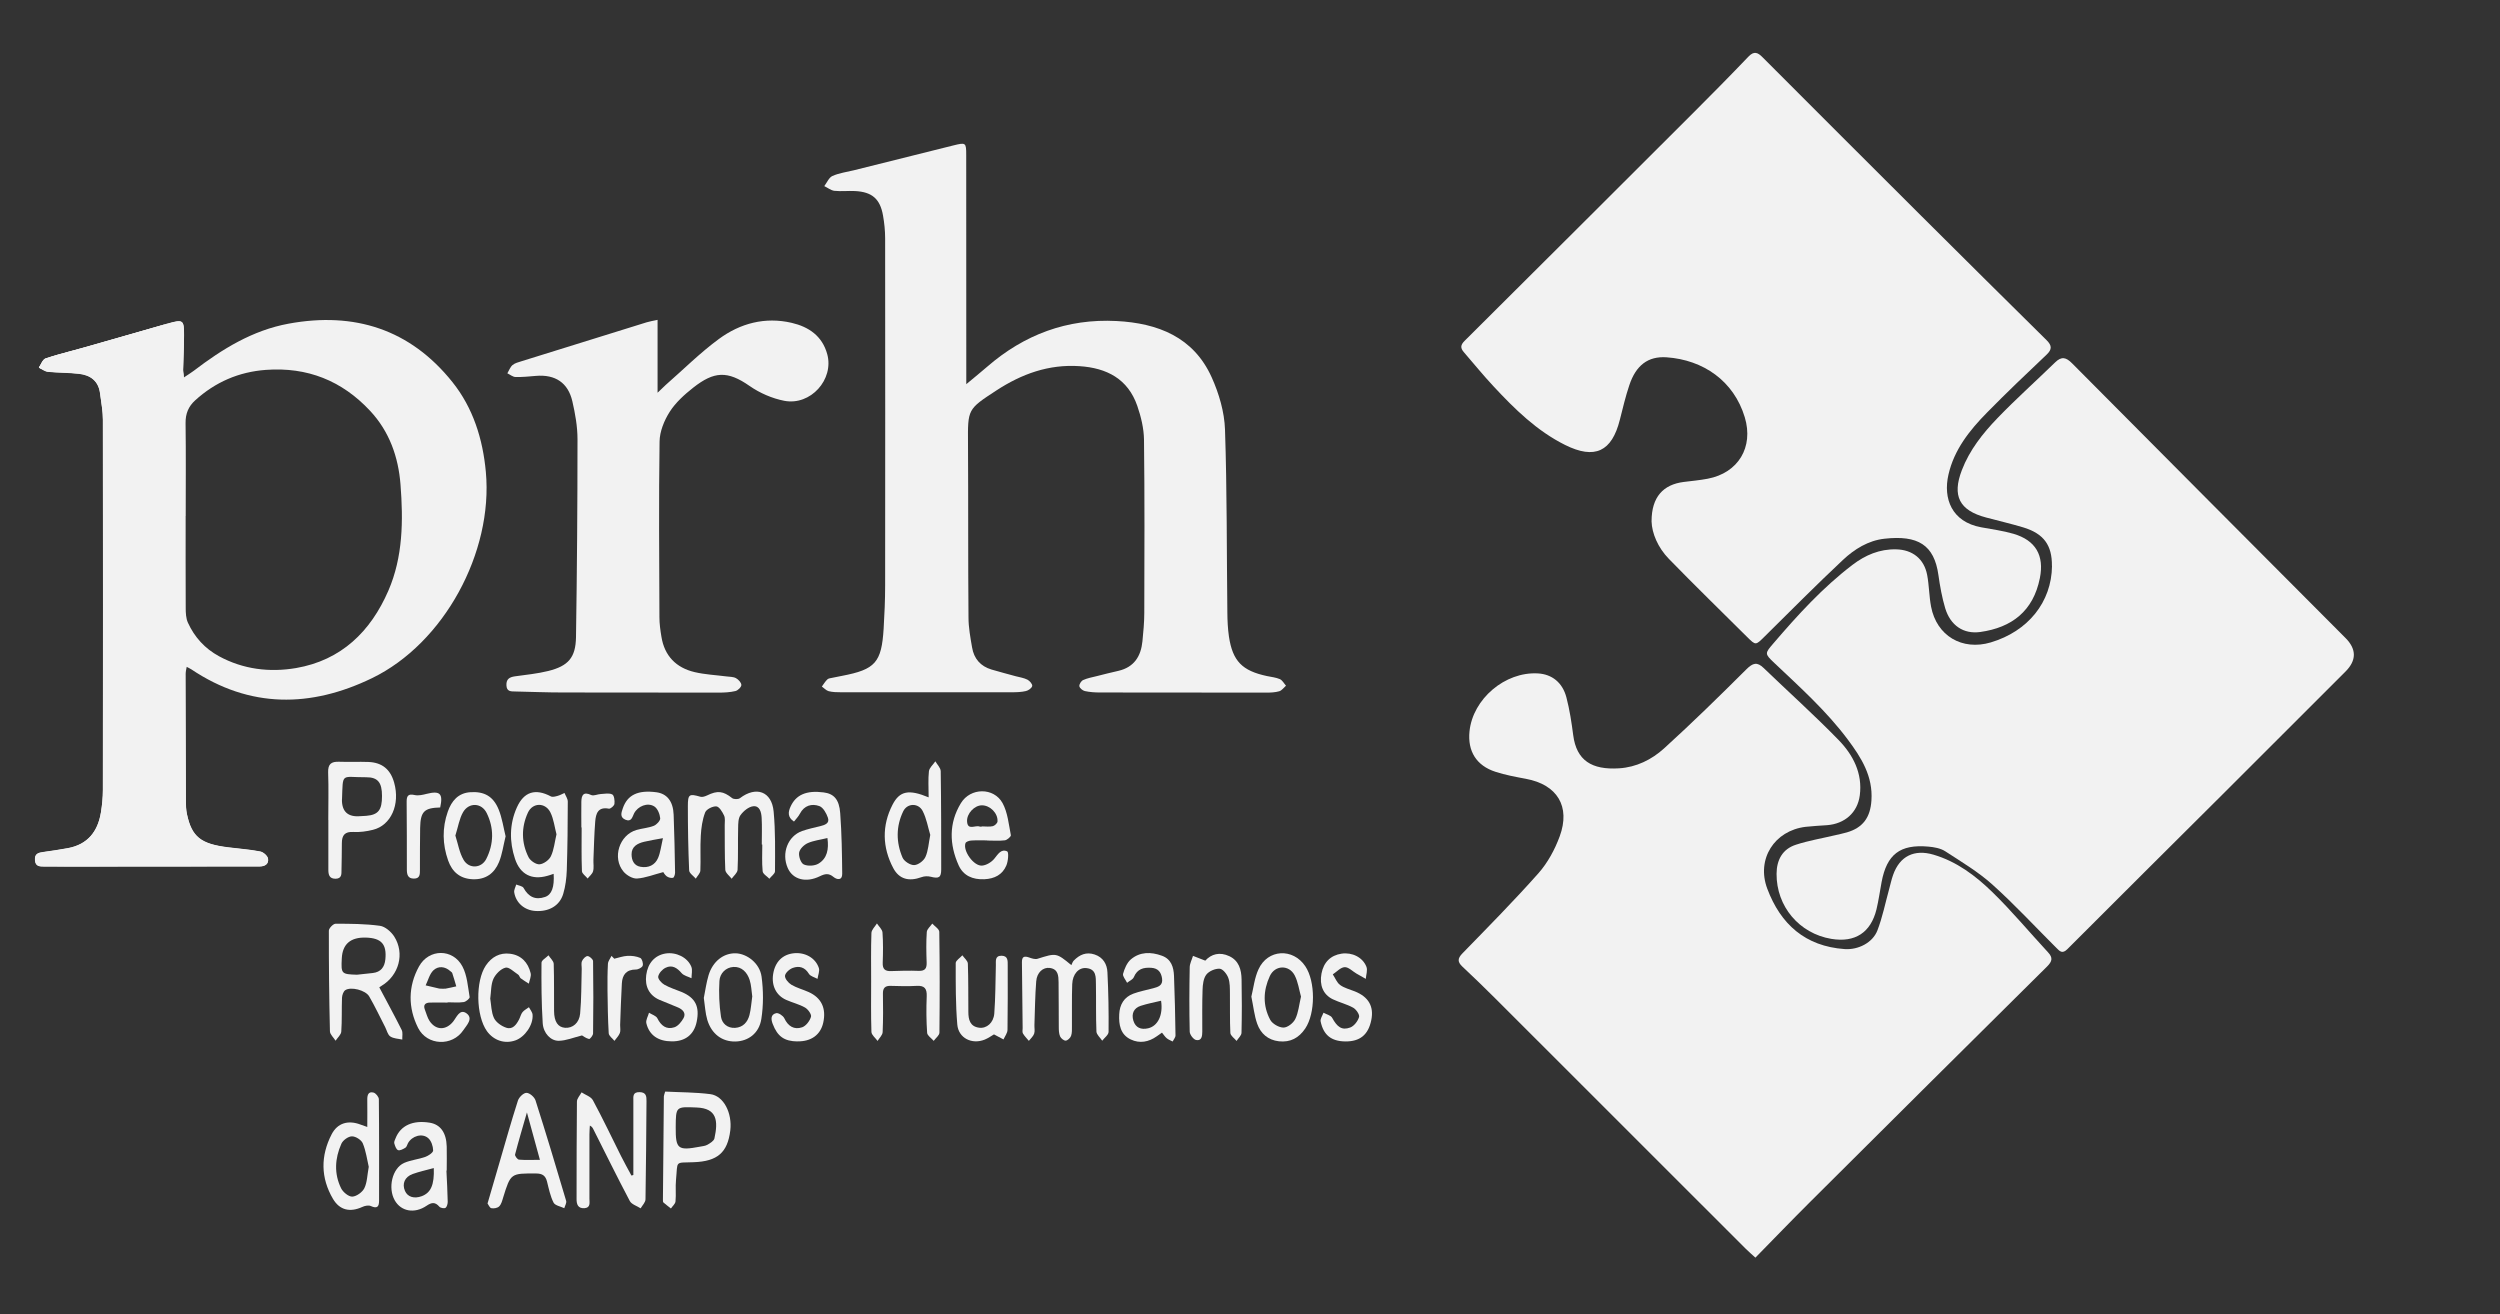 <svg width="4075" height="2142" viewBox="0 0 4075 2142" fill="none" xmlns="http://www.w3.org/2000/svg">
<rect x="0" y="0" width="4075" height="2142" fill="#333333" stroke="none"/>
<g clip-path="url(#clip0_109_3)">
<path fill-rule="evenodd" clip-rule="evenodd" d="M303.062 1306.01C303.062 1306.02 303.062 1306.03 303.062 1306.04L303.064 1306.39C303.064 1313.14 303.296 1320.12 304.694 1326.64C312.611 1364.01 327.281 1375.65 372.571 1381.12C377.38 1381.71 382.189 1382.22 386.993 1382.74L387.014 1382.74C399.533 1384.09 412.018 1385.44 424.382 1387.88C429.389 1388.81 436.258 1394.98 436.956 1399.52C438.237 1407.67 432.416 1412.09 423.218 1412.09C372.125 1412.09 321.062 1412.15 269.998 1412.21C269.921 1412.21 269.843 1412.21 269.765 1412.21C218.624 1412.26 167.482 1412.32 116.312 1412.32C109.035 1412.32 101.759 1412.29 94.482 1412.26C87.205 1412.24 79.928 1412.21 72.651 1412.21C72.351 1412.2 72.05 1412.2 71.751 1412.19C64.52 1412.1 57.833 1412.01 57.05 1401.73C56.351 1391.49 62.522 1389.74 70.439 1388.69C83.829 1386.83 97.334 1384.85 110.607 1382.4C143.207 1376.35 159.624 1355.05 164.63 1323.85C166.609 1311.86 167.774 1299.75 167.774 1287.64C168.006 1086.37 168.123 885.205 167.774 683.927C167.774 673.204 166.207 662.416 164.637 651.611C164.111 647.988 163.584 644.363 163.116 640.737C160.671 620.714 147.515 611.168 128.886 609.073C119.817 608.002 110.679 607.613 101.528 607.223C93.763 606.893 85.989 606.562 78.24 605.813C74.723 605.414 71.371 603.478 68.033 601.55C67.842 601.441 67.65 601.33 67.46 601.22C66.127 600.452 64.795 599.7 63.454 599.061C64.523 597.493 65.505 595.652 66.491 593.805C68.723 589.62 70.97 585.408 74.281 584.277C88.271 579.536 102.582 575.706 116.887 571.878C117.31 571.765 117.733 571.652 118.156 571.538C124.501 569.84 130.843 568.137 137.153 566.349C164.536 558.597 191.918 550.718 219.301 542.84C237.558 537.587 255.816 532.334 274.073 527.118C298.406 520.25 300.036 521.414 300.036 546.21C300.036 558.426 299.602 570.593 299.169 582.744C298.929 589.467 298.689 596.185 298.523 602.903C298.444 605.038 298.794 607.173 299.283 610.147M902.794 1424.42C902.792 1424.38 902.789 1424.35 902.787 1424.31H903.136C903.021 1424.35 902.907 1424.38 902.794 1424.42ZM1964.6 1566.22C1964.61 1566.22 1964.61 1566.22 1964.62 1566.22L1964.38 1566.45C1964.46 1566.37 1964.53 1566.29 1964.6 1566.22ZM1620.51 1686.16C1620.49 1686.15 1620.47 1686.14 1620.45 1686.13H1620.57C1620.55 1686.14 1620.53 1686.15 1620.51 1686.16Z" fill="#F2F2F2"/>
<path fill-rule="evenodd" clip-rule="evenodd" d="M68.033 601.55C67.842 601.441 67.65 601.33 67.46 601.22C66.127 600.452 64.795 599.7 63.454 599.061C64.523 597.493 65.505 595.652 66.491 593.805C68.723 589.62 70.97 585.408 74.281 584.277C88.271 579.536 102.582 575.706 116.887 571.878C117.31 571.765 117.733 571.652 118.156 571.538C124.501 569.84 130.843 568.137 137.153 566.349C164.536 558.597 191.918 550.718 219.301 542.84C237.558 537.587 255.816 532.334 274.073 527.118" fill="#F2F2F2"/>
<path d="M3344.64 922.456C3344.99 888.58 3331.25 869.721 3297.72 859.593C3277.81 853.656 3257.44 848.883 3237.3 843.528C3193.75 832.003 3181.64 808.371 3197.83 766.346C3210.4 733.518 3231.94 706.394 3255.81 681.598C3286.08 650.166 3318.68 621.063 3349.88 590.679C3360.36 580.435 3367.7 582.297 3377.59 592.309C3525.92 741.783 3674.6 890.792 3823.16 1039.92C3841.4 1058.23 3841.33 1076.55 3822.93 1094.86C3756.33 1161.34 3689.85 1227.92 3623.26 1294.4C3538.73 1378.68 3454.09 1462.61 3369.79 1547.13C3361.64 1555.28 3357.45 1550.62 3352.09 1545.27C3317.4 1510.69 3284.1 1474.6 3247.66 1441.89C3224.49 1421.05 3197.13 1404.76 3170.82 1387.64C3163.13 1382.64 3152.54 1380.77 3143.11 1379.96C3097 1375.88 3075.46 1392.65 3066.96 1437.93C3064.17 1452.72 3062.19 1467.62 3058.69 1482.17C3049.38 1520.24 3023.65 1536.77 2985.11 1530.37C2932.72 1521.63 2895.46 1477.4 2895.81 1424.31C2895.93 1401.73 2905.36 1384.03 2927.25 1376.93C2947.85 1370.18 2969.51 1366.57 2990.58 1361.57C2997.22 1360.05 3003.86 1358.66 3010.38 1356.79C3036.57 1349.23 3048.68 1332.35 3050.43 1304.76C3053.11 1265.41 3034.01 1235.03 3011.89 1205.46C2977.08 1158.89 2934.12 1120.36 2892.2 1080.66C2876.02 1065.41 2876.6 1065.06 2890.8 1048.53C2930.27 1002.43 2971.14 957.613 3019.57 920.71C3040.53 904.761 3063.82 894.75 3090.83 895.448C3117.37 896.03 3136.24 910.931 3141.24 937.008C3144.5 954.004 3144.39 971.815 3147.65 988.812C3156.73 1036.42 3198.29 1060.99 3244.98 1047.13C3305.87 1028.97 3344.18 981.245 3344.76 922.456H3344.64Z" fill="#F2F2F2"/>
<path d="M2861.23 2049.92C2855.76 2044.91 2850.06 2040.02 2844.58 2034.55C2709.06 1899.16 2573.54 1763.66 2438.01 1628.15C2420.2 1610.34 2402.04 1592.76 2383.64 1575.53C2375.49 1567.85 2375.73 1562.26 2383.76 1554C2425.67 1510.93 2467.94 1468.2 2507.76 1423.27C2522.77 1406.27 2534.42 1384.73 2542.33 1363.2C2560.26 1314.3 2538.14 1278.91 2487.26 1269.48C2470.61 1266.34 2453.85 1263.31 2437.78 1258.08C2406.58 1248.06 2392.02 1224.55 2395.28 1192.19C2400.64 1139.22 2453.27 1094.63 2506.71 1097.66C2529.53 1098.94 2546.88 1112.33 2553.28 1136.89C2558.52 1157.03 2561.66 1177.63 2564.34 1198.36C2569.7 1239.57 2594.49 1255.17 2639.09 1252.37C2667.26 1250.63 2692.29 1238.17 2712.44 1219.89C2758.31 1178.22 2802.67 1134.79 2846.56 1091.02C2857.16 1080.55 2864.03 1078.33 2874.97 1089.04C2915.49 1128.04 2957.4 1165.64 2996.64 1205.92C3020.39 1230.25 3036.22 1260.4 3031.45 1296.49C3027.72 1324.78 3006.77 1342.82 2978.13 1345.04C2966.48 1345.85 2954.84 1346.43 2943.31 1347.71C2892.2 1353.77 2862.51 1400.45 2880.68 1448.64C2902.45 1506.62 2942.62 1542.47 3006.77 1547.01C3028.54 1548.53 3052.41 1536.89 3060.21 1516.51C3068.48 1494.98 3073.02 1472.04 3079.19 1449.69C3081.4 1441.78 3083.03 1433.63 3085.82 1425.94C3096.65 1395.33 3120.4 1383.92 3151.61 1393.12C3189.56 1404.29 3220.3 1427.57 3247.66 1454.23C3279.56 1485.31 3308.09 1519.66 3338.36 1552.37C3346.39 1560.98 3345.23 1566.92 3336.84 1575.3C3207.61 1703.24 3078.6 1831.53 2949.72 1959.93C2920.26 1989.27 2891.39 2019.3 2861.23 2050.03V2049.92Z" fill="#F2F2F2"/>
<path d="M2692.06 849.583C2692.06 810.119 2711.04 789.747 2744.69 785.556C2757.73 783.926 2770.77 782.762 2783.57 780.317C2833.29 770.888 2858.67 728.979 2844 680.202C2826.07 620.715 2776.12 586.606 2716.63 582.415C2686.24 580.32 2666.56 595.454 2655.74 628.049C2649.57 646.442 2645.14 665.301 2640.37 684.16C2627.33 736.197 2599.5 749.352 2551.07 725.254C2505.08 702.321 2469.1 666.931 2434.64 629.912C2417.76 611.868 2402.15 592.66 2385.97 573.917C2380.27 567.282 2380.5 562.276 2387.37 555.524C2511.95 431.66 2636.18 307.68 2760.4 183.584C2790.56 153.433 2820.6 123.049 2850.05 92.2C2859.02 82.887 2865.07 85.332 2872.87 93.248C2958.92 179.393 3044.96 265.539 3131.23 351.452C3199.22 419.204 3267.45 486.84 3335.8 554.36C3344.64 563.091 3345.23 569.377 3335.8 578.224C3303.08 609.19 3270.36 640.389 3238.81 672.519C3210.4 701.389 3185.14 733.054 3175.94 773.798C3167.09 812.564 3181.18 850.631 3229.26 859.478C3246.84 862.738 3264.77 865.066 3281.89 870.072C3318.1 880.665 3332.42 905.345 3324.97 942.364C3314.26 996.031 3279.33 1022.92 3227.87 1030.14C3200.39 1033.98 3179.2 1019.43 3170.7 991.491C3165.46 973.912 3162.2 955.635 3159.64 937.475C3152.77 888 3126.11 872.051 3071.73 878.104C3045.31 881.015 3022.72 895.101 3003.97 912.679C2960.55 953.424 2918.51 995.798 2876.13 1037.71C2861.7 1051.91 2862.05 1052.37 2847.84 1038.29C2805.23 995.914 2762.15 954.006 2720.24 910.933C2702.19 892.423 2692.64 869.024 2692.06 850.049V849.583Z" fill="#F2F2F2"/>
<path d="M300.036 615.01C306.44 610.703 311.214 607.909 315.638 604.533C362.326 568.91 411.575 538.41 470.371 527.584C577.719 507.793 668.766 536.78 737.459 622.81C771.106 664.835 787.057 715.591 791.947 769.374C803.939 900.105 723.953 1048.53 606.244 1105.46C506.697 1153.65 407.267 1154.93 312.029 1091.14C310.049 1089.86 307.954 1088.93 304.344 1086.95C303.529 1091.6 302.481 1095.1 302.481 1098.71C302.481 1168.09 302.714 1237.35 302.947 1306.74C302.947 1313.49 303.18 1320.36 304.577 1326.99C312.494 1364.48 327.164 1376 372.455 1381.47C389.803 1383.57 407.151 1384.97 424.266 1388.23C429.272 1389.16 436.025 1395.33 436.84 1399.87C438.121 1408.02 432.299 1412.44 423.101 1412.44C320.761 1412.44 218.536 1412.44 116.196 1412.67C101.642 1412.67 87.088 1412.67 72.535 1412.56C64.967 1412.56 57.748 1412.9 56.934 1402.08C56.118 1391.83 62.406 1390.09 70.323 1389.04C83.712 1387.18 97.101 1385.2 110.491 1382.75C142.974 1376.7 159.507 1355.4 164.514 1324.2C166.376 1312.32 167.657 1300.1 167.657 1287.99C167.89 1086.72 167.89 885.554 167.657 684.276C167.657 669.84 164.863 655.405 163 641.086C160.439 621.063 147.282 611.517 128.77 609.422C112.004 607.443 94.889 607.909 78.124 606.163C73.001 605.697 68.227 601.739 63.337 599.411C66.946 594.288 69.508 586.256 74.165 584.626C94.773 577.641 116.079 572.636 137.036 566.698C182.676 553.66 228.316 540.506 273.956 527.467C298.29 520.483 300.036 521.647 299.92 546.559C299.92 565.418 298.872 584.277 298.406 603.252C298.406 606.395 299.221 609.538 299.92 615.359L300.036 615.01ZM302.831 840.968C302.831 840.968 302.714 840.968 302.598 840.968C302.598 890.909 302.481 940.85 302.714 990.908C302.714 998.94 303.064 1007.9 306.324 1015.01C317.035 1038.52 333.801 1057.03 356.854 1069.6C396.439 1091.14 439.518 1096.26 482.596 1088.93C556.179 1076.24 604.148 1029.44 633.022 962.852C657.006 907.556 657.356 848.302 652.815 789.629C649.322 744.927 634.769 703.367 603.216 669.608C557.227 620.365 500.876 598.014 433.464 602.903C389.221 606.163 350.916 622.81 318.199 652.495C307.139 662.506 302.249 674.381 302.481 689.747C303.18 740.154 302.714 790.677 302.714 841.084L302.831 840.968Z" fill="#F2F2F2"/>
<path d="M1574.93 626.301C1588.43 615.009 1598.8 606.744 1608.81 598.013C1669.35 545.394 1739.56 519.085 1820.01 523.276C1887.31 526.768 1945.52 549.352 1975.09 615.126C1986.97 641.552 1995.82 671.586 1996.75 700.224C2000.13 799.524 1999.43 898.941 2000.59 998.358C2000.71 1011.4 2001.29 1024.55 2003.15 1037.47C2009.21 1077.63 2024.69 1093.35 2065.09 1101.97C2072.2 1103.48 2079.76 1104.18 2086.17 1106.97C2090.36 1108.83 2092.92 1114.07 2096.18 1117.68C2092.57 1120.82 2089.31 1125.6 2085.12 1126.76C2078.25 1128.74 2070.8 1128.97 2063.46 1128.97C1973.23 1128.97 1883 1128.97 1792.77 1128.74C1784.5 1128.74 1776.23 1128.16 1768.2 1126.41C1764.71 1125.6 1759.82 1121.64 1759.35 1118.5C1758.89 1115.35 1762.38 1109.88 1765.52 1108.48C1772.51 1105.34 1780.19 1103.94 1787.76 1102.08C1799.52 1099.05 1811.28 1096.14 1823.04 1093.47C1848.54 1087.53 1859.71 1069.84 1862.16 1045.39C1863.67 1030.02 1865.19 1014.42 1865.19 999.056C1865.42 904.994 1865.88 810.816 1864.72 716.754C1864.49 698.245 1859.83 679.153 1853.78 661.575C1838.52 617.571 1804.06 599.759 1759.58 596.849C1709.4 593.473 1665.28 609.538 1623.95 636.546C1577.02 667.162 1577.49 666.93 1577.84 722.575C1578.42 817.219 1577.84 911.746 1578.65 1006.39C1578.65 1022.69 1581.68 1039.1 1584.48 1055.28C1587.5 1073.56 1598.21 1086.02 1616.26 1091.37C1629.18 1095.21 1642.34 1098.59 1655.38 1102.2C1661.9 1103.94 1668.89 1104.88 1674.82 1107.9C1678.43 1109.76 1683.09 1115.24 1682.51 1118.15C1681.81 1121.64 1676.34 1125.48 1672.26 1126.41C1664.81 1128.16 1656.89 1128.39 1649.09 1128.39C1556.42 1128.51 1463.74 1128.39 1371.06 1128.39C1364.31 1128.39 1357.32 1128.27 1350.8 1126.64C1346.73 1125.6 1343.35 1121.64 1339.63 1119.08C1342.54 1115.12 1345.1 1110.7 1348.71 1107.32C1350.57 1105.57 1354.06 1105.46 1356.86 1104.76C1362.1 1103.59 1367.34 1102.66 1372.58 1101.62C1426.72 1091.26 1436.96 1079.96 1440.34 1024.55C1441.73 1001.38 1442.78 978.102 1442.78 954.819C1443.02 766.114 1442.9 577.408 1442.78 388.702C1442.78 376.13 1441.5 363.441 1439.29 351.101C1434.52 323.977 1421.24 312.801 1393.65 311.404C1382.47 310.822 1371.3 312.219 1360.23 311.055C1354.53 310.473 1349.17 306.049 1343.59 303.372C1347.89 297.667 1351.15 289.402 1356.86 286.841C1367.8 281.952 1380.14 280.438 1391.9 277.528C1445.93 264.024 1499.95 250.404 1554.09 237.016C1574.35 232.01 1574.93 232.36 1574.93 252.732C1575.05 370.658 1574.93 488.468 1575.05 606.395C1575.05 611.517 1575.05 616.523 1575.05 625.952L1574.93 626.301Z" fill="#F2F2F2"/>
<path d="M1071.84 521.297V640.155C1078.01 634.218 1081.51 630.725 1085.11 627.466C1113.87 602.32 1141.12 575.08 1171.85 552.496C1206.55 527.001 1246.95 516.175 1290.26 526.186C1318.32 532.705 1340.21 547.606 1348.36 577.175C1359.77 618.385 1321.35 661.575 1278.39 653.309C1258.59 649.468 1238.33 640.62 1221.8 629.095C1185.71 603.95 1164.05 605.114 1129.94 631.889C1115.62 643.181 1101.3 656.103 1091.63 671.237C1082.67 685.323 1075.33 703.25 1075.1 719.548C1073.7 815.007 1074.52 910.582 1074.87 1006.16C1074.87 1016.75 1076.38 1027.46 1078.13 1037.94C1083.14 1069.14 1102.11 1088.46 1132.27 1095.56C1149.15 1099.52 1166.73 1100.34 1183.96 1102.55C1189.2 1103.25 1195.14 1103.01 1199.56 1105.34C1203.64 1107.55 1208.41 1112.68 1208.41 1116.52C1208.41 1120.01 1202.71 1125.48 1198.75 1126.41C1189.9 1128.51 1180.47 1128.97 1171.27 1128.97C1086.86 1128.97 1002.45 1128.97 918.039 1128.74C891.843 1128.74 865.647 1127.69 839.567 1127.11C832.581 1126.99 825.944 1127.34 825.479 1117.1C825.013 1106.74 830.601 1103.71 839.334 1102.43C857.496 1099.87 876.009 1098.12 893.706 1093.7C926.306 1085.55 938.298 1071.93 938.88 1038.64C940.51 931.071 941.325 823.505 941.325 715.823C941.325 695.218 937.599 674.264 932.942 654.124C925.957 623.74 904.999 610.12 873.797 612.681C862.736 613.612 851.559 614.777 840.382 614.544C835.841 614.427 831.417 610.586 826.992 608.49C829.787 603.834 831.649 598.246 835.492 594.986C839.334 591.727 845.039 590.446 850.045 588.816C918.039 567.629 986.034 546.442 1054.03 525.371C1058.92 523.858 1064.04 523.043 1071.61 521.413L1071.84 521.297Z" fill="#F2F2F2"/>
<path d="M1032.37 1915.23C1032.37 1875.07 1032.37 1834.9 1032.37 1794.74C1032.37 1787.29 1030.97 1779.96 1042.62 1780.19C1053.33 1780.42 1053.91 1787.06 1053.79 1794.86C1053.33 1848.17 1053.1 1901.49 1052.16 1954.81C1052.16 1959.81 1047.04 1964.7 1044.25 1969.59C1038.19 1965.64 1029.46 1963.19 1026.55 1957.6C1006.18 1919.07 986.965 1879.95 967.289 1840.96C966.241 1838.86 965.309 1836.65 961.467 1834.67C961.234 1839.44 960.768 1844.33 960.768 1849.11C960.768 1884.03 960.768 1918.95 960.768 1953.88C960.768 1960.28 962.981 1968.66 952.502 1969.36C941.907 1969.94 939.695 1962.84 939.811 1954.11C939.928 1901.26 939.811 1848.41 940.393 1795.56C940.393 1790.55 945.284 1785.54 947.961 1780.54C954.249 1784.73 963.33 1787.52 966.474 1793.46C982.541 1823.26 997.094 1853.99 1012.23 1884.26C1017.59 1894.97 1023.52 1905.45 1029.23 1916.16C1030.28 1915.81 1031.32 1915.58 1032.37 1915.23Z" fill="#F2F2F2"/>
<path d="M618.352 1609.53C631.159 1633.74 643.384 1656.09 654.794 1678.91C656.89 1683.22 655.493 1689.27 655.726 1694.51C649.089 1692.99 641.521 1692.99 636.166 1689.39C631.974 1686.59 630.577 1679.61 627.899 1674.37C619.283 1657.6 611.25 1640.49 601.819 1624.19C595.881 1613.95 572.013 1607.9 562.816 1613.95C559.672 1616.05 557.693 1621.98 557.46 1626.29C556.761 1644.68 557.576 1663.19 556.296 1681.47C555.946 1686.59 550.241 1691.36 546.981 1696.37C543.838 1691.25 538.016 1686.24 537.783 1681.12C536.503 1626.41 535.921 1571.69 536.037 1516.98C536.037 1513.02 543.139 1505.69 546.981 1505.69C571.082 1505.69 595.416 1505.8 619.283 1509.06C627.783 1510.23 637.563 1518.72 642.569 1526.52C660.15 1554.23 650.253 1589.97 621.845 1606.96C620.215 1607.9 618.701 1609.06 618.352 1609.29V1609.53ZM581.793 1588.8C590.409 1587.87 599.025 1587.06 607.641 1586.01C620.797 1584.5 626.851 1576.35 628.132 1563.78C630.577 1539.1 621.728 1529.08 596.58 1528.27C571.431 1527.49 558.275 1538.79 557.111 1562.15C555.83 1587.41 556.412 1587.99 581.91 1588.8H581.793Z" fill="#F2F2F2"/>
<path d="M1241.71 1376.47C1241.71 1361.92 1242.29 1347.37 1241.48 1332.93C1241.01 1324.2 1238.45 1313.02 1227.74 1314.19C1220.29 1315 1211.9 1321.99 1207.13 1328.51C1203.29 1333.63 1203.29 1342.36 1203.17 1349.46C1202.59 1372.28 1203.41 1395.09 1202.24 1417.8C1202.01 1422.8 1195.95 1427.57 1192.58 1432.35C1188.97 1427.57 1182.45 1422.8 1182.22 1417.8C1181.05 1393.58 1181.52 1369.37 1181.28 1345.15C1181.28 1339.8 1182.33 1333.74 1180.24 1329.32C1177.44 1323.38 1172.32 1314.77 1167.66 1314.42C1161.61 1313.95 1151.36 1319.08 1149.38 1324.32C1144.84 1336.19 1142.98 1349.46 1142.28 1362.38C1141.12 1381.24 1142.4 1400.22 1141.58 1419.08C1141.35 1423.5 1136.69 1427.81 1134.13 1432.23C1130.29 1427.69 1123.42 1423.27 1123.3 1418.61C1121.79 1383.8 1121.21 1348.88 1121.21 1314.07C1121.21 1294.4 1123.42 1293.47 1141.7 1298.7C1144.84 1299.64 1149.15 1298.12 1152.41 1296.61C1169.76 1288.11 1178.72 1289.39 1193.39 1300.92C1196.07 1303.01 1203.29 1303.13 1206.08 1301.03C1232.51 1280.89 1258.01 1289.86 1261.04 1322.92C1264.06 1355.16 1263.37 1387.64 1263.25 1420.12C1263.25 1424.2 1257.2 1428.27 1254.05 1432.35C1250.21 1428.27 1243.46 1424.55 1243.11 1420.12C1241.71 1405.69 1242.53 1391.14 1242.53 1376.58C1242.29 1376.58 1242.06 1376.58 1241.83 1376.58L1241.71 1376.47Z" fill="#F2F2F2"/>
<path d="M1746.31 1573.21C1747.48 1570.88 1748.29 1567.73 1750.27 1565.76C1759.7 1556.09 1770.65 1551.2 1784.38 1555.86C1798.24 1560.52 1804.53 1571.81 1805.11 1584.73C1806.74 1617.09 1807.32 1649.57 1806.97 1681.94C1806.97 1686.82 1800.22 1691.6 1796.61 1696.37C1793.35 1691.37 1787.41 1686.48 1787.18 1681.47C1786.13 1655.86 1786.83 1630.13 1786.36 1604.4C1786.13 1593 1787.41 1579.72 1770.76 1577.98C1758.3 1576.7 1748.29 1587.64 1747.71 1604.29C1746.89 1627.1 1747.48 1649.81 1747.24 1672.62C1747.24 1677.98 1747.59 1683.57 1745.85 1688.45C1744.68 1691.83 1740.26 1696.02 1737.11 1696.25C1734.09 1696.37 1729.31 1692.53 1727.92 1689.27C1725.94 1684.61 1725.82 1678.91 1725.82 1673.67C1725.59 1649.46 1725.82 1625.24 1725.47 1600.91C1725.35 1590.55 1724.89 1579.61 1711.15 1577.75C1700.21 1576.23 1690.08 1585.2 1689.03 1599.52C1687.17 1623.15 1686.93 1646.9 1686.12 1670.53C1685.89 1675.42 1687.17 1680.66 1685.65 1684.96C1684.14 1689.27 1680.06 1692.76 1677.04 1696.6C1673.78 1692.65 1669.93 1688.92 1667.37 1684.5C1666.09 1682.28 1666.91 1678.79 1666.91 1675.88C1666.56 1640.03 1666.21 1604.29 1665.74 1568.43C1665.63 1558.89 1669.82 1557.96 1677.62 1560.75C1681.81 1562.26 1687.17 1564.01 1691.01 1562.85C1721.75 1553.18 1721.75 1552.95 1746.2 1573.09L1746.31 1573.21Z" fill="#F2F2F2"/>
<path d="M902.787 1424.2C898.363 1425.71 895.219 1426.87 891.959 1427.69C867.043 1434.67 847.949 1425.59 839.45 1399.87C830.252 1372.04 830.252 1343.41 842.477 1316.17C854.003 1290.32 872.865 1284.85 897.897 1298.12C900.691 1299.63 905.348 1298.24 908.841 1297.31C912.8 1296.26 916.409 1294.16 920.135 1292.53C921.998 1297.19 925.491 1301.85 925.491 1306.62C925.491 1343.87 925.025 1381.24 923.861 1418.49C923.395 1431.41 921.765 1444.69 918.039 1457.03C912.218 1476.58 894.404 1486.48 872.283 1484.85C854.702 1483.57 840.847 1471.58 838.169 1454.46C837.587 1450.51 840.265 1446.08 841.429 1441.78C845.504 1443.52 851.675 1444.22 853.421 1447.36C861.455 1461.91 872.632 1467.5 888.466 1462.03C899.294 1458.31 903.835 1446.08 902.438 1424.2H902.787ZM907.095 1359.94C903.951 1348.06 902.554 1335.14 897.198 1324.31C888.932 1307.67 868.208 1307.9 860.524 1324.55C849.463 1348.53 849.696 1373.67 861.571 1397.31C864.482 1403.01 873.68 1409.3 879.501 1408.83C886.138 1408.25 895.103 1401.85 898.013 1395.56C903.02 1384.97 904.068 1372.63 907.095 1359.82V1359.94Z" fill="#F2F2F2"/>
<path d="M535.105 1336.19C535.105 1310.58 535.804 1284.85 534.873 1259.24C534.407 1245.5 539.763 1241.2 552.686 1241.66C568.637 1242.24 584.704 1241.43 600.655 1242.01C623.009 1242.94 636.398 1254.12 642.453 1275.66C652.465 1311.16 637.446 1345.39 607.873 1352.6C597.628 1355.17 586.683 1356.68 576.205 1356.1C562 1355.28 557.227 1361.45 557.227 1374.49C557.227 1389.04 556.878 1403.59 556.645 1418.03C556.645 1424.9 557.11 1432.23 546.865 1432.35C536.619 1432.35 535.222 1425.48 535.222 1417.68C535.222 1404.18 535.222 1390.55 535.222 1377.05C535.222 1363.55 535.222 1349.93 535.222 1336.42C535.222 1336.42 535.105 1336.42 534.989 1336.42L535.105 1336.19ZM557.343 1303.24C557.188 1322.96 567.084 1332 587.033 1330.37C590.409 1330.14 593.785 1330.02 597.162 1329.79C616.605 1328.16 622.776 1320.36 622.66 1297.31C622.66 1275.66 616.023 1266.81 596.813 1266.92C555.364 1267.16 559.206 1258.08 557.46 1303.36L557.343 1303.24Z" fill="#F2F2F2"/>
<path d="M1419.96 1599.17C1419.96 1572.97 1419.5 1546.78 1420.43 1520.7C1420.66 1515.47 1426.25 1510.34 1429.39 1505.22C1432.54 1510.11 1438.13 1514.88 1438.47 1520.01C1439.64 1536.42 1439.41 1552.95 1438.82 1569.36C1438.47 1579.61 1442.55 1583.22 1452.45 1582.87C1467.47 1582.29 1482.48 1581.94 1497.5 1582.52C1508.22 1582.87 1510.78 1578.1 1510.43 1568.55C1509.85 1552.14 1509.5 1535.6 1510.66 1519.19C1511.01 1514.42 1516.48 1509.99 1519.63 1505.45C1523.58 1509.88 1530.92 1514.3 1531.04 1518.84C1531.85 1573.56 1531.85 1628.39 1531.27 1683.1C1531.27 1687.64 1525.21 1692.06 1521.95 1696.6C1518.23 1692.3 1511.59 1688.11 1511.24 1683.57C1509.85 1663.78 1509.73 1643.87 1510.54 1623.96C1511.01 1611.39 1507.05 1606.27 1494.13 1606.97C1480.16 1607.78 1466.07 1607.43 1451.98 1606.97C1442.55 1606.62 1438.94 1610.57 1439.17 1619.89C1439.52 1640.73 1439.64 1661.56 1438.71 1682.4C1438.47 1687.29 1433.35 1691.95 1430.44 1696.72C1426.95 1691.83 1420.66 1687.06 1420.43 1682.05C1419.5 1654.46 1419.96 1626.87 1419.96 1599.17Z" fill="#F2F2F2"/>
<path d="M1083.95 1779.26C1108.63 1780.54 1133.43 1780.31 1157.77 1783.45C1179.65 1786.24 1193.74 1814.3 1190.37 1842.7C1185.94 1878.56 1169.64 1892.99 1130.75 1894.39C1099.09 1895.55 1105.02 1891.25 1101.88 1923.38C1100.72 1934.9 1102.23 1946.66 1101.07 1958.3C1100.72 1962.38 1096.18 1965.98 1093.61 1969.83C1089.54 1966.57 1085.23 1963.42 1081.39 1960.05C1080.57 1959.35 1080.57 1957.25 1080.57 1955.86C1081.04 1899.63 1081.51 1843.4 1082.09 1787.17C1082.09 1785.78 1082.79 1784.38 1084.18 1779.37L1083.95 1779.26ZM1101.41 1837.35C1101.18 1872.85 1104.79 1875.88 1140.65 1869.13C1144.96 1868.31 1149.62 1867.96 1153.23 1865.87C1157.65 1863.31 1163.59 1859.7 1164.52 1855.62C1170.81 1826.87 1168.83 1806.5 1135.41 1805.22C1101.65 1803.82 1101.65 1803.47 1101.41 1837.35Z" fill="#F2F2F2"/>
<path d="M794.625 1961.91C801.378 1938.63 807.549 1917.67 813.603 1896.83C823.616 1862.49 833.279 1828.03 844.224 1793.93C845.97 1788.45 853.421 1781.24 858.195 1781.35C863.318 1781.35 871.119 1788.22 872.865 1793.58C890.213 1847.94 906.629 1902.66 922.813 1957.37C923.861 1960.75 920.834 1965.4 919.786 1969.36C913.731 1966.45 904.766 1965.05 902.321 1960.28C896.966 1949.69 894.521 1937.46 891.61 1925.82C889.165 1916.39 884.159 1912.9 874.146 1912.78C832.464 1912.55 832.464 1912.2 820.123 1952.01C818.609 1957.02 817.212 1962.84 813.719 1966.33C811.041 1969.13 804.987 1970.17 800.912 1969.36C798.118 1968.78 796.255 1963.77 794.858 1961.91H794.625ZM880.084 1890.66C872.749 1863.66 866.345 1840.37 858.894 1813.25C851.559 1838.74 845.155 1860.16 839.566 1881.82C838.984 1884.03 843.409 1889.97 845.854 1890.2C856.216 1891.13 866.578 1890.55 880.084 1890.55V1890.66Z" fill="#F2F2F2"/>
<path d="M1513.69 1299.52C1513.69 1284.04 1512.64 1270.42 1514.15 1257.14C1514.85 1251.44 1521.02 1246.32 1524.63 1240.96C1527.66 1246.32 1533.25 1251.56 1533.36 1257.03C1534.18 1310.35 1534.18 1363.66 1534.18 1416.98C1534.18 1430.6 1530.22 1432.46 1517.06 1429.09C1512.41 1427.92 1506.59 1428.04 1502.05 1429.78C1481.9 1437.12 1465.72 1433.39 1455.94 1414.88C1438.13 1381.12 1437.31 1345.73 1454.78 1311.74C1466.53 1288.93 1481.44 1286.36 1513.57 1299.64L1513.69 1299.52ZM1516.25 1360.64C1512.64 1348.76 1510.31 1334.21 1503.91 1321.87C1496.92 1308.48 1478.76 1308.95 1472.24 1322.45C1460.36 1347.02 1460.48 1373.09 1471.19 1398C1473.75 1403.94 1483.77 1410.34 1490.17 1410.11C1496.57 1409.88 1505.65 1403.13 1508.45 1396.84C1513.11 1386.71 1513.57 1374.72 1516.37 1360.64H1516.25Z" fill="#F2F2F2"/>
<path d="M1894.18 1683.1C1890.92 1685.43 1888.24 1687.29 1885.56 1689.15C1872.29 1698.58 1857.62 1701.26 1843.06 1694.28C1826.18 1686.24 1823.5 1670.18 1824.32 1653.41C1825.02 1637.47 1832.24 1625.24 1847.37 1619.66C1857.73 1615.81 1868.8 1613.83 1879.51 1610.92C1887.66 1608.71 1895.81 1606.5 1894.18 1594.98C1892.66 1584.61 1887.66 1578.21 1876.48 1577.51C1863.91 1576.7 1853.78 1579.26 1848.19 1592.65C1846.56 1596.61 1840.97 1598.82 1837.13 1601.96C1834.8 1597.07 1829.56 1591.25 1830.61 1587.29C1832.94 1578.91 1836.89 1569.36 1843.18 1563.89C1858.08 1551.2 1876.13 1551.32 1893.94 1557.84C1909.08 1563.31 1913.04 1576.47 1913.62 1590.55C1914.9 1622.91 1915.6 1655.39 1916.07 1687.76C1916.07 1691.02 1913.04 1694.28 1911.41 1697.65C1908.15 1695.91 1904.54 1694.63 1901.86 1692.41C1898.95 1690.08 1896.97 1686.71 1894.06 1683.22L1894.18 1683.1ZM1892.66 1631.18C1881.49 1633.86 1870.31 1635.95 1859.48 1639.45C1847.95 1643.17 1844 1652.37 1847.37 1663.66C1850.98 1675.3 1859.83 1678.79 1871.47 1676.12C1887.19 1672.51 1896.16 1654.7 1892.55 1631.18H1892.66Z" fill="#F2F2F2"/>
<path d="M598.676 1836.88C598.676 1820.93 598.909 1806.61 598.676 1792.3C598.559 1784.96 600.422 1778.68 608.805 1780.89C612.531 1781.82 617.537 1787.99 617.537 1791.83C618.119 1847.01 617.887 1902.07 617.887 1957.25C617.887 1967.26 614.51 1970.41 604.497 1965.87C600.772 1964.12 594.601 1965.4 590.409 1967.38C570.733 1976.34 553.851 1972.85 542.79 1954.23C522.648 1920 522.415 1884.15 540.462 1849.11C550.125 1830.25 567.706 1825.47 587.615 1833.04C590.642 1834.2 593.669 1835.25 598.792 1837L598.676 1836.88ZM601.121 1902.19C598.327 1890.32 596.58 1876.23 591.341 1863.66C589.012 1858.07 579.698 1852.13 573.644 1852.25C567.706 1852.25 558.974 1858.53 556.412 1864.36C545.817 1888.22 544.304 1913.25 556.063 1937C559.207 1943.28 568.288 1950.73 574.226 1950.5C581.212 1950.15 590.642 1943.28 593.902 1936.76C598.559 1927.22 598.559 1915.46 601.004 1902.31L601.121 1902.19Z" fill="#F2F2F2"/>
<path d="M1294.1 1339.1C1283.51 1332 1284.67 1323.62 1288.4 1315.23C1297.13 1295.44 1314.48 1287.99 1342.42 1291.6C1359.07 1293.7 1367.92 1302.78 1369.55 1325.6C1371.99 1358.42 1372.46 1391.37 1372.81 1424.31C1372.93 1435.37 1364.43 1434.21 1358.61 1429.44C1350.8 1422.92 1344.75 1424.2 1336.37 1428.27C1313.43 1439.56 1292.12 1433.51 1283.97 1414.77C1273.5 1390.79 1284.09 1362.85 1307.38 1354.58C1316.92 1351.21 1326.94 1349.11 1336.83 1346.67C1344.28 1344.8 1352.67 1342.24 1349.52 1332.93C1347.08 1325.71 1341.84 1316.28 1335.67 1313.95C1323.21 1309.41 1310.87 1312.79 1303.77 1326.41C1301.44 1330.95 1297.71 1334.68 1294.34 1338.98L1294.1 1339.1ZM1348.71 1365.99C1336.95 1368.9 1326.12 1370.06 1316.69 1374.26C1310.64 1376.93 1303.65 1383.69 1302.6 1389.62C1301.56 1395.79 1305.28 1406.85 1310.17 1409.06C1316.69 1412.09 1327.75 1411.51 1334.04 1407.78C1348.24 1399.28 1351.27 1384.38 1348.71 1365.99Z" fill="#F2F2F2"/>
<path d="M1609.04 1369.83C1600.31 1369.83 1591.58 1369.48 1582.96 1370.07C1579.7 1370.3 1574.7 1371.93 1573.77 1374.26C1569.11 1386.71 1587.27 1412.21 1600.89 1410.93C1607.88 1410.34 1616.03 1405.34 1620.57 1399.87C1626.62 1392.53 1631.75 1383.1 1641.76 1387.76C1644.44 1389.04 1643.39 1403.71 1640.36 1410.69C1633.96 1425.83 1621.15 1432.35 1604.5 1433.16C1585.52 1433.98 1570.27 1427.46 1562.59 1410.46C1547.34 1376.47 1546.4 1341.66 1566.31 1309.06C1581.8 1283.69 1619.75 1283.1 1634.19 1309.06C1642.57 1324.43 1644.2 1343.64 1647.7 1361.33C1648.16 1363.55 1641.64 1369.25 1637.92 1369.72C1628.37 1370.88 1618.59 1370.07 1609.04 1370.07C1609.04 1370.07 1609.04 1369.95 1609.04 1369.83ZM1600.89 1347.13C1600.89 1347.13 1600.89 1347.13 1600.89 1347.02C1606.71 1347.02 1612.77 1347.95 1618.24 1346.67C1621.27 1345.97 1625.69 1341.89 1625.93 1339.1C1626.97 1325.71 1613.82 1312.56 1600.43 1312.67C1588.55 1312.67 1575.51 1325.94 1576.33 1339.1C1577.26 1354.23 1589.83 1344.57 1596.7 1347.25C1597.98 1347.71 1599.61 1347.25 1601.01 1347.25L1600.89 1347.13Z" fill="#F2F2F2"/>
<path d="M727.679 1908.13C728.494 1925.01 729.425 1941.89 729.774 1958.88C729.774 1962.26 728.493 1967.26 726.165 1968.78C723.953 1970.17 718.015 1969.01 716.152 1966.91C709.283 1959 703.694 1959.7 695.311 1965.4C675.519 1978.79 653.746 1974.6 643.501 1956.67C631.858 1936.41 639.309 1904.17 658.753 1895.55C669.697 1890.78 682.155 1889.73 693.449 1885.66C698.455 1883.8 706.139 1878.67 706.023 1875.18C705.906 1868.31 702.996 1859.47 697.989 1855.16C688.093 1846.54 671.676 1851.55 665.04 1863.31C663.643 1865.87 662.944 1869.48 660.848 1870.76C657.239 1872.97 651.884 1875.88 648.856 1874.72C645.713 1873.55 643.85 1867.73 642.686 1863.66C641.987 1861.21 643.734 1858.07 644.781 1855.39C652.931 1834.55 673.073 1825.47 700.551 1830.01C717.898 1832.92 727.562 1846.19 728.144 1868.89C728.494 1881.93 728.144 1895.09 728.144 1908.13C728.028 1908.13 727.795 1908.13 727.679 1908.13ZM707.071 1903.94C694.729 1907.31 683.436 1909.76 672.724 1913.6C659.568 1918.37 655.027 1929.55 660.15 1941.3C664.458 1951.08 675.053 1954.34 687.394 1949.8C702.297 1944.21 708.119 1931.29 707.071 1903.94Z" fill="#F2F2F2"/>
<path d="M1081.16 1421.52C1065.55 1425.59 1052.05 1431.06 1038.31 1432C1031.21 1432.46 1021.43 1426.76 1016.42 1420.82C997.443 1398.35 1009.44 1360.98 1037.49 1352.84C1046.81 1350.16 1056.82 1349.58 1065.67 1346.08C1070.33 1344.22 1076.5 1337.58 1076.15 1333.74C1075.45 1326.87 1071.96 1318.03 1066.6 1314.54C1055.54 1307.43 1039.59 1314.07 1033.54 1325.83C1030.63 1331.53 1029.46 1340.26 1019.56 1336.19C1010.02 1332.23 1012.7 1324.78 1015.14 1317.68C1022.59 1295.68 1039.82 1287.41 1069.86 1291.37C1087.21 1293.7 1097.22 1306.04 1098.04 1328.04C1099.2 1359.47 1099.9 1391.02 1100.37 1422.45C1100.37 1425.36 1098.74 1430.48 1096.99 1430.83C1093.85 1431.53 1089.42 1430.37 1086.74 1428.39C1083.48 1425.94 1081.39 1421.87 1081.16 1421.52ZM1080.57 1366.22C1067.77 1368.55 1058.92 1369.95 1050.19 1372.04C1039.36 1374.6 1029.46 1379.61 1029.46 1392.42C1029.46 1401.84 1033.07 1411.04 1044.13 1412.9C1056.82 1415.12 1067.53 1410.34 1072.66 1398.47C1076.5 1389.51 1077.55 1379.26 1080.57 1366.22Z" fill="#F2F2F2"/>
<path d="M729.658 1634.21C719.994 1634.21 710.214 1633.97 700.551 1634.21C693.448 1634.44 689.49 1637.82 692.517 1645.62C694.962 1651.9 696.592 1658.77 700.201 1664.24C710.563 1679.72 726.98 1679.61 738.623 1665.17C744.211 1658.19 749.334 1643.99 760.162 1651.55C772.154 1660.05 760.511 1671.23 755.272 1679.14C737.342 1706.03 696.243 1704.52 681.573 1675.65C664.923 1642.59 665.04 1607.9 682.97 1575.3C699.037 1546.2 738.157 1545.85 753.758 1575.3C761.559 1589.97 762.607 1608.36 765.518 1625.24C765.867 1627.46 759.463 1632.93 755.738 1633.39C747.238 1634.67 738.39 1633.74 729.658 1633.74C729.658 1633.74 729.658 1633.97 729.658 1634.09V1634.21ZM717.549 1611.51C720.46 1611.51 723.487 1611.86 726.281 1611.51C732.103 1610.46 737.924 1609.06 743.746 1607.78C741.65 1600.56 739.554 1593.35 737.226 1586.25C736.876 1584.96 735.363 1584.15 734.198 1583.1C725.35 1575.07 714.522 1574.14 706.488 1581.59C700.201 1587.64 697.873 1597.77 693.798 1606.15C701.249 1607.9 708.584 1609.64 716.036 1611.39C716.501 1611.39 716.967 1611.39 717.433 1611.39L717.549 1611.51Z" fill="#F2F2F2"/>
<path d="M2039.71 1624.54C2043.2 1610.34 2044.83 1594.04 2051.35 1579.96C2066.37 1547.01 2107.47 1544.92 2127.62 1574.95C2144.38 1599.86 2144.26 1651.43 2127.62 1676.35C2117.25 1691.83 2103.28 1699.4 2084.54 1697.3C2066.72 1695.21 2054.85 1684.61 2049.26 1668.78C2044.49 1655.39 2043.09 1640.72 2039.71 1624.54ZM2120.63 1624.54C2117.49 1613.25 2115.86 1600.45 2110.27 1589.74C2100.95 1572.16 2078.25 1572.97 2069.87 1590.9C2058.92 1614.42 2058.11 1639.21 2070.45 1662.26C2073.94 1668.78 2084.65 1674.95 2092.1 1674.95C2098.74 1674.95 2108.06 1667.62 2111.32 1660.98C2116.44 1650.5 2117.49 1637.93 2120.63 1624.43V1624.54Z" fill="#F2F2F2"/>
<path d="M824.082 1363.43C820.356 1378.45 818.609 1392.53 813.37 1405.22C805.802 1423.73 791.482 1434.09 770.292 1433.16C749.567 1432.23 736.993 1421.05 730.473 1402.66C721.159 1376.35 720.577 1349.46 729.891 1323.03C735.945 1305.69 746.773 1292.42 767.148 1291.25C789.269 1289.97 803.939 1297.77 812.788 1319.42C818.493 1333.39 820.589 1348.88 824.198 1363.43H824.082ZM742.232 1361.92C746.54 1375.19 748.752 1389.85 755.738 1401.73C764.587 1416.63 784.729 1415.47 792.529 1400.22C804.987 1375.77 805.453 1349.69 793.228 1325.13C784.845 1308.25 764.237 1307.67 754.807 1323.85C748.636 1334.56 746.773 1347.83 742.232 1362.03V1361.92Z" fill="#F2F2F2"/>
<path d="M1147.29 1626.29C1149.62 1614.88 1151.25 1601.96 1154.97 1589.62C1161.84 1566.92 1179.42 1553.42 1199.1 1553.88C1217.61 1554.35 1238.45 1570.18 1241.36 1591.95C1244.39 1614.53 1244.51 1638.28 1241.01 1660.75C1237.4 1684.5 1219.47 1697.19 1198.75 1697.65C1177.21 1698.12 1159.86 1685.54 1152.88 1662.38C1149.62 1651.44 1149.15 1639.56 1147.17 1626.17L1147.29 1626.29ZM1226.11 1623.61C1224.83 1615.23 1224.71 1605.8 1221.92 1597.3C1217.96 1585.08 1209.11 1575.42 1195.61 1576.12C1182.8 1576.81 1173.37 1586.83 1172.67 1598.93C1171.5 1618.37 1172.32 1638.28 1175.23 1657.49C1176.86 1667.97 1185.48 1676.23 1198.4 1675.42C1211.32 1674.48 1218.54 1665.99 1221.57 1654.69C1224.13 1645.03 1224.6 1634.79 1226.23 1623.73L1226.11 1623.61Z" fill="#F2F2F2"/>
<path d="M1300.04 1697.54C1278.27 1697.3 1267.33 1689.39 1259.52 1669.01C1256.5 1661.21 1256.15 1653.53 1265.23 1651.44C1268.96 1650.62 1276.41 1655.63 1278.39 1659.7C1284.56 1672.86 1294.45 1678.91 1307.49 1674.49C1313.78 1672.27 1319.95 1664.12 1321.93 1657.37C1323.09 1653.53 1317.16 1645.15 1312.27 1642.36C1302.72 1636.88 1291.54 1634.32 1281.41 1629.78C1265 1622.45 1257.31 1606.5 1260.22 1587.76C1263.37 1567.73 1275.59 1555.63 1294.22 1553.77C1312.27 1552.02 1329.27 1561.33 1334.74 1577.86C1336.37 1582.98 1333.34 1589.62 1332.53 1595.56C1327.75 1592.88 1320.88 1591.37 1318.44 1587.18C1311.92 1576.47 1302.72 1574.02 1292.47 1577.63C1287 1579.49 1280.13 1585.66 1279.55 1590.44C1279.08 1595.09 1285.02 1602.19 1289.91 1605.1C1298.53 1610.23 1308.66 1612.79 1317.97 1616.98C1339.05 1626.41 1347.08 1643.75 1341.84 1667.15C1337.42 1686.71 1322.28 1697.77 1300.04 1697.42V1697.54Z" fill="#F2F2F2"/>
<path d="M1094.78 1697.42C1073.01 1697.3 1058.34 1687.52 1053.56 1667.97C1052.28 1662.84 1056.36 1656.56 1057.87 1650.74C1062.53 1653.76 1069.4 1655.63 1071.49 1659.82C1077.55 1672.04 1086.4 1678.68 1099.2 1674.48C1105.26 1672.51 1110.84 1665.52 1114.22 1659.47C1118.53 1651.43 1112.94 1645.61 1105.61 1642.35C1095.48 1637.81 1084.88 1634.09 1074.75 1629.67C1058.34 1622.45 1050.88 1608.01 1053.33 1589.39C1055.89 1569.95 1067.3 1557.14 1084.77 1554.23C1101.76 1551.44 1120.74 1560.4 1126.91 1575.88C1129.01 1581.24 1127.15 1588.22 1127.15 1594.51C1121.67 1591.83 1114.69 1590.43 1111.08 1586.24C1103.63 1577.51 1095.36 1572.16 1084.77 1577.51C1079.53 1580.07 1073.82 1586.36 1072.89 1591.71C1072.19 1595.56 1078.13 1602.31 1082.79 1604.99C1091.52 1609.99 1101.41 1613.02 1110.85 1616.86C1133.55 1626.29 1140.77 1640.72 1135.53 1665.75C1131.22 1686.47 1116.9 1697.65 1094.89 1697.42H1094.78Z" fill="#F2F2F2"/>
<path d="M2192.58 1697.54C2170.11 1697.19 2157.31 1687.29 2152.65 1665.06C2151.72 1660.75 2155.56 1655.51 2157.3 1650.74C2162.08 1653.41 2169.18 1654.93 2171.39 1659C2179.54 1673.9 2187.11 1679.96 2200.85 1674.83C2207.14 1672.51 2213.31 1664.47 2215.29 1657.72C2216.45 1653.88 2210.51 1645.27 2205.74 1642.59C2195.26 1636.77 2183.15 1633.97 2172.32 1628.74C2156.61 1621.05 2150.44 1605.69 2154.04 1586.83C2157.54 1568.43 2168.95 1557.14 2186.76 1554.46C2203.76 1551.9 2221.22 1560.28 2227.28 1575.88C2229.49 1581.47 2226.7 1588.92 2226.23 1595.56C2221.11 1592.65 2215.99 1589.74 2210.86 1586.83C2204.46 1583.1 2197.94 1576.12 2191.77 1576.47C2185.13 1576.81 2178.84 1584.03 2172.44 1588.22C2176.4 1594.16 2179.08 1601.73 2184.43 1605.57C2191.3 1610.57 2200.27 1612.67 2208.3 1615.93C2230.77 1624.89 2239.74 1640.49 2235.2 1662.73C2230.31 1686.83 2216.68 1697.88 2192.47 1697.54H2192.58Z" fill="#F2F2F2"/>
<path d="M1964.38 1566.1C1974.51 1554.81 1988.25 1551.32 2003.74 1558.54C2019.57 1565.99 2023.41 1580.66 2023.76 1596.14C2024.34 1625.24 2024.34 1654.35 2023.65 1683.33C2023.65 1687.87 2018.41 1692.3 2015.61 1696.72C2012.12 1692.41 2005.72 1688.22 2005.48 1683.68C2004.43 1662.38 2005.13 1641.07 2004.78 1619.77C2004.67 1611.04 2005.02 1601.84 2002.11 1593.93C1999.89 1587.76 1993.14 1579.26 1988.13 1579.03C1980.92 1578.56 1970.79 1582.87 1966.36 1588.57C1961.59 1594.74 1960.42 1604.87 1960.19 1613.25C1959.38 1635.95 1959.73 1658.77 1959.73 1681.59C1959.73 1688.8 1958.68 1697.07 1949.6 1695.21C1945.29 1694.27 1939.35 1686.48 1939.23 1681.59C1938.42 1646.66 1938.54 1611.74 1939.23 1576.93C1939.23 1570.64 1942.73 1564.36 1944.59 1558.07C1950.41 1560.4 1956.35 1562.61 1964.62 1565.87L1964.38 1566.1Z" fill="#F2F2F2"/>
<path d="M1620.22 1686.01C1616.03 1688.45 1610.91 1692.18 1605.2 1694.51C1584.36 1703.01 1562.24 1692.18 1560.38 1669.94C1557.58 1636.65 1557.81 1603.12 1557.81 1569.83C1557.81 1565.64 1564.92 1561.45 1568.64 1557.14C1571.79 1561.68 1577.49 1566.1 1577.61 1570.76C1578.54 1596.95 1578.19 1623.15 1578.42 1649.34C1578.42 1661.8 1580.98 1673.2 1596 1675.18C1608.11 1676.81 1619.52 1667.27 1620.69 1652.02C1622.66 1625.94 1622.55 1599.75 1623.25 1573.67C1623.48 1566.69 1621.27 1557.72 1632.68 1557.84C1643.27 1558.07 1642.57 1566.34 1642.57 1573.79C1642.57 1608.71 1642.81 1643.64 1642.23 1678.56C1642.23 1683.8 1638.03 1689.04 1635.71 1694.28C1631.05 1691.83 1626.39 1689.39 1620.1 1686.01H1620.22Z" fill="#F2F2F2"/>
<path d="M948.544 1687.76C934.572 1691.25 922.813 1696.25 910.937 1696.49C897.781 1696.84 885.672 1684.15 884.625 1667.85C882.529 1635.02 882.412 1602.08 882.645 1569.25C882.645 1565.17 890.097 1561.22 894.055 1557.14C896.966 1561.8 902.322 1566.34 902.554 1570.99C903.369 1596.6 902.904 1622.33 903.137 1648.06C903.253 1665.4 909.424 1674.37 920.95 1675.3C933.292 1676.23 944.236 1667.62 945.633 1652.02C947.845 1627.92 947.496 1603.71 948.195 1579.49C948.311 1575.18 947.03 1570.3 948.66 1566.57C950.174 1562.96 954.715 1558.3 957.742 1558.42C961.002 1558.54 966.707 1563.66 966.707 1566.69C967.289 1605.92 967.289 1645.27 966.707 1684.5C966.707 1687.76 961.584 1693.93 960.187 1693.58C955.18 1692.41 950.756 1688.92 948.544 1687.64V1687.76Z" fill="#F2F2F2"/>
<path d="M799.166 1628.27C800.796 1638.05 800.679 1649.81 805.22 1659.47C808.597 1666.45 817.445 1672.62 825.246 1675.18C835.724 1678.68 841.779 1670.06 846.203 1661.45C848.182 1657.61 849.114 1652.95 851.792 1649.69C854.469 1646.43 858.661 1644.45 862.154 1641.77C864.249 1645.85 867.742 1649.69 868.091 1653.88C869.489 1670.41 855.634 1690.43 839.916 1695.9C822.568 1701.96 804.638 1695.91 793.694 1680.77C775.764 1655.63 774.832 1599.4 791.831 1573.9C801.262 1559.82 814.767 1552.48 831.3 1554.58C849.463 1556.79 860.757 1568.78 864.948 1586.24C866.229 1591.48 863.085 1597.65 862.037 1603.36C857.613 1600.45 852.956 1597.89 848.764 1594.63C847.018 1593.23 846.552 1589.97 844.689 1588.69C837.82 1584.26 829.554 1575.77 823.965 1577.28C816.164 1579.26 807.898 1587.76 804.289 1595.44C800.097 1604.64 800.679 1616.16 799.049 1628.15L799.166 1628.27Z" fill="#F2F2F2"/>
<path d="M717.666 1316.17C691.353 1316.86 685.415 1322.69 684.833 1349.46C684.367 1372.28 684.6 1394.98 684.484 1417.8C684.484 1424.78 684.717 1432.23 674.587 1432.11C664.458 1432.11 663.177 1425.01 663.177 1417.1C663.177 1380.31 663.177 1343.41 662.828 1306.62C662.828 1297.07 665.506 1293.58 675.868 1295.91C682.039 1297.31 689.257 1295.56 695.661 1293.93C717.2 1288.58 722.44 1293.47 717.55 1316.05L717.666 1316.17Z" fill="#F2F2F2"/>
<path d="M947.612 1348.76C947.612 1334.79 947.379 1320.71 947.612 1306.74C947.845 1295.91 950.989 1289.97 963.679 1295.91C967.638 1297.77 973.925 1294.51 979.164 1294.28C985.568 1293.93 993.019 1292.3 998.026 1294.98C1001.17 1296.61 1002.22 1305.34 1001.52 1310.46C1001.05 1313.49 994.999 1318.73 992.437 1318.14C974.624 1314.65 971.247 1326.29 970.199 1339.1C968.569 1359.82 968.104 1380.66 967.289 1401.38C967.056 1407.67 968.337 1414.3 966.707 1420.12C965.542 1424.55 960.885 1428.04 957.858 1432C954.598 1427.92 948.66 1424.08 948.544 1419.89C947.612 1396.26 948.078 1372.51 948.078 1348.76C947.962 1348.76 947.729 1348.76 947.612 1348.76Z" fill="#F2F2F2"/>
<path d="M1001.17 1562.73C1008.39 1561.1 1015.49 1558.42 1022.71 1558.07C1029.69 1557.72 1037.38 1558.65 1043.67 1561.45C1046.46 1562.73 1048.79 1570.41 1047.62 1574.02C1046.69 1577.05 1040.41 1580.31 1036.56 1580.31C1021.08 1580.31 1014.44 1588.8 1013.63 1602.77C1012.35 1625.48 1011.65 1648.18 1010.83 1670.88C1010.72 1675.18 1011.88 1680.07 1010.37 1683.8C1008.5 1688.57 1004.55 1692.41 1001.52 1696.6C998.259 1692.53 992.554 1688.57 992.204 1684.26C990.807 1661.1 990.574 1637.81 990.225 1614.53C990.109 1599.98 990.109 1585.43 990.924 1570.99C991.156 1566.57 994.766 1562.38 996.745 1558.07C998.142 1559.59 999.656 1560.98 1001.05 1562.5L1001.17 1562.73Z" fill="#F2F2F2"/>
</g>
<defs>
<clipPath id="clip0_109_3">
<rect width="4075" height="2142" fill="white"/>
</clipPath>
</defs>
</svg>

